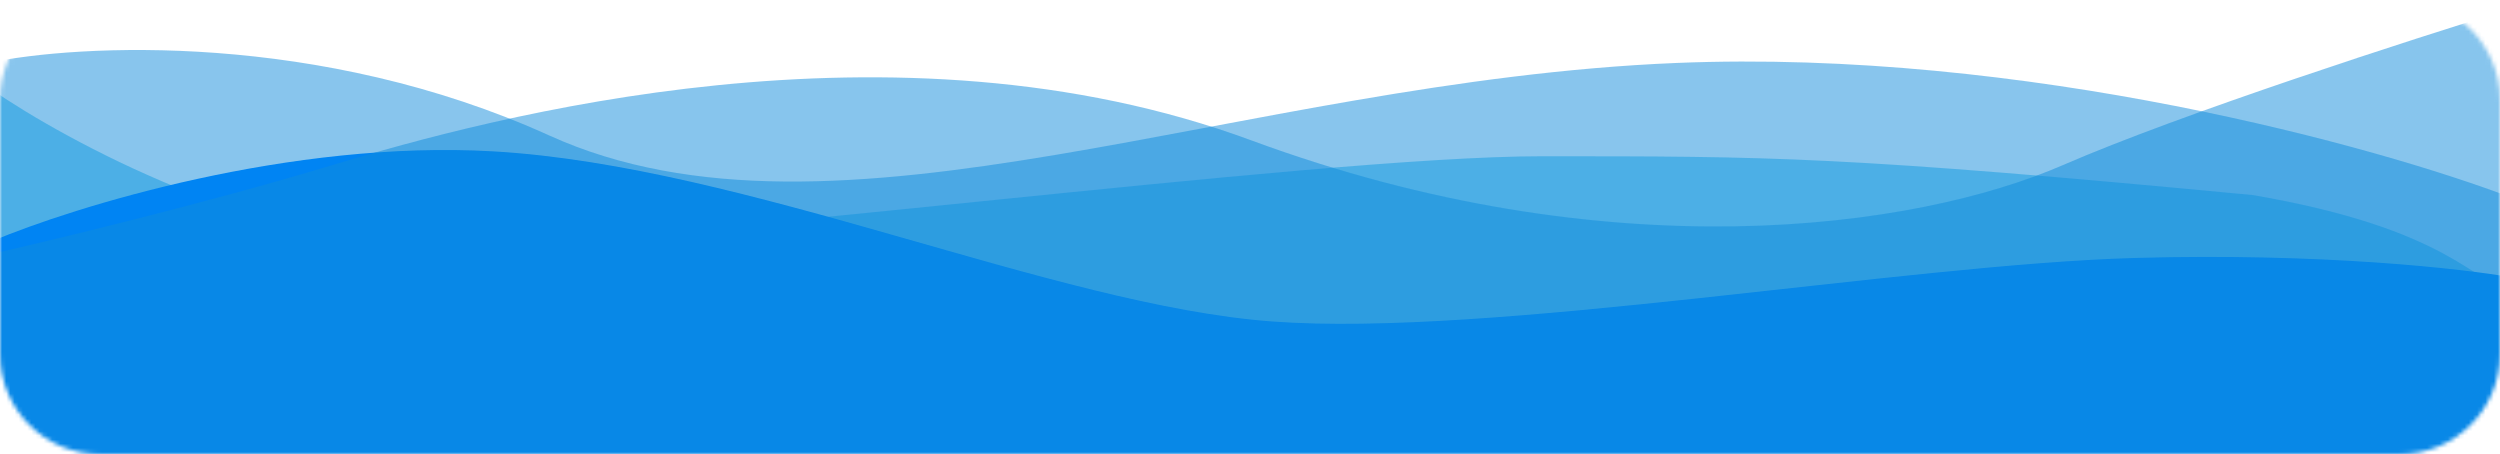 <svg width="600" height="109" viewBox="0 0 600 109" fill="none" xmlns="http://www.w3.org/2000/svg">
<mask id="mask0_1127_6721" style="mask-type:alpha" maskUnits="userSpaceOnUse" x="0" y="0" width="600" height="109">
<path d="M0 24C0 10.745 10.745 0 24 0H576C589.255 0 600 10.745 600 24V85C600 98.255 589.255 109 576 109H24C10.745 109 0 98.255 0 85V24Z" fill="#8DCBFF"/>
</mask>
<g mask="url(#mask0_1127_6721)">
<path opacity="0.5" d="M104.161 59.07C62.802 59.07 16.154 34.014 -2 21.485V156H603V69.752C593.528 68.17 588.5 55 540.645 46.806C442.5 37.5 425.251 37.5 370 37.5C314.749 37.5 155.86 59.07 104.161 59.07Z" fill="#12ABE5"/>
<path opacity="0.5" d="M131.798 32.503C76.772 7.529 19.005 10.506 -3 15.116V155H603V47.519C570.98 35.269 485.99 11.639 402.186 15.116C297.431 19.463 200.581 63.72 131.798 32.503Z" fill="#128DDD"/>
<path d="M118.447 36.33C69.794 33.504 17.877 49.543 -2 57.916V158H603V66.614C591.548 64.521 557.428 60.648 512.566 61.904C456.489 63.474 357.762 81.073 305.239 77.148C252.716 73.223 179.263 39.862 118.447 36.33Z" fill="#0084F3"/>
<path opacity="0.5" d="M495.115 39.614C523.568 27.261 578.894 9.391 603 2V158H-4V61.391C11.28 57.959 49.429 48.8 79.779 39.614C117.716 28.132 214.536 2 300.29 33.675C386.045 65.35 459.549 55.056 495.115 39.614Z" fill="#118DDC"/>
</g>
</svg>
